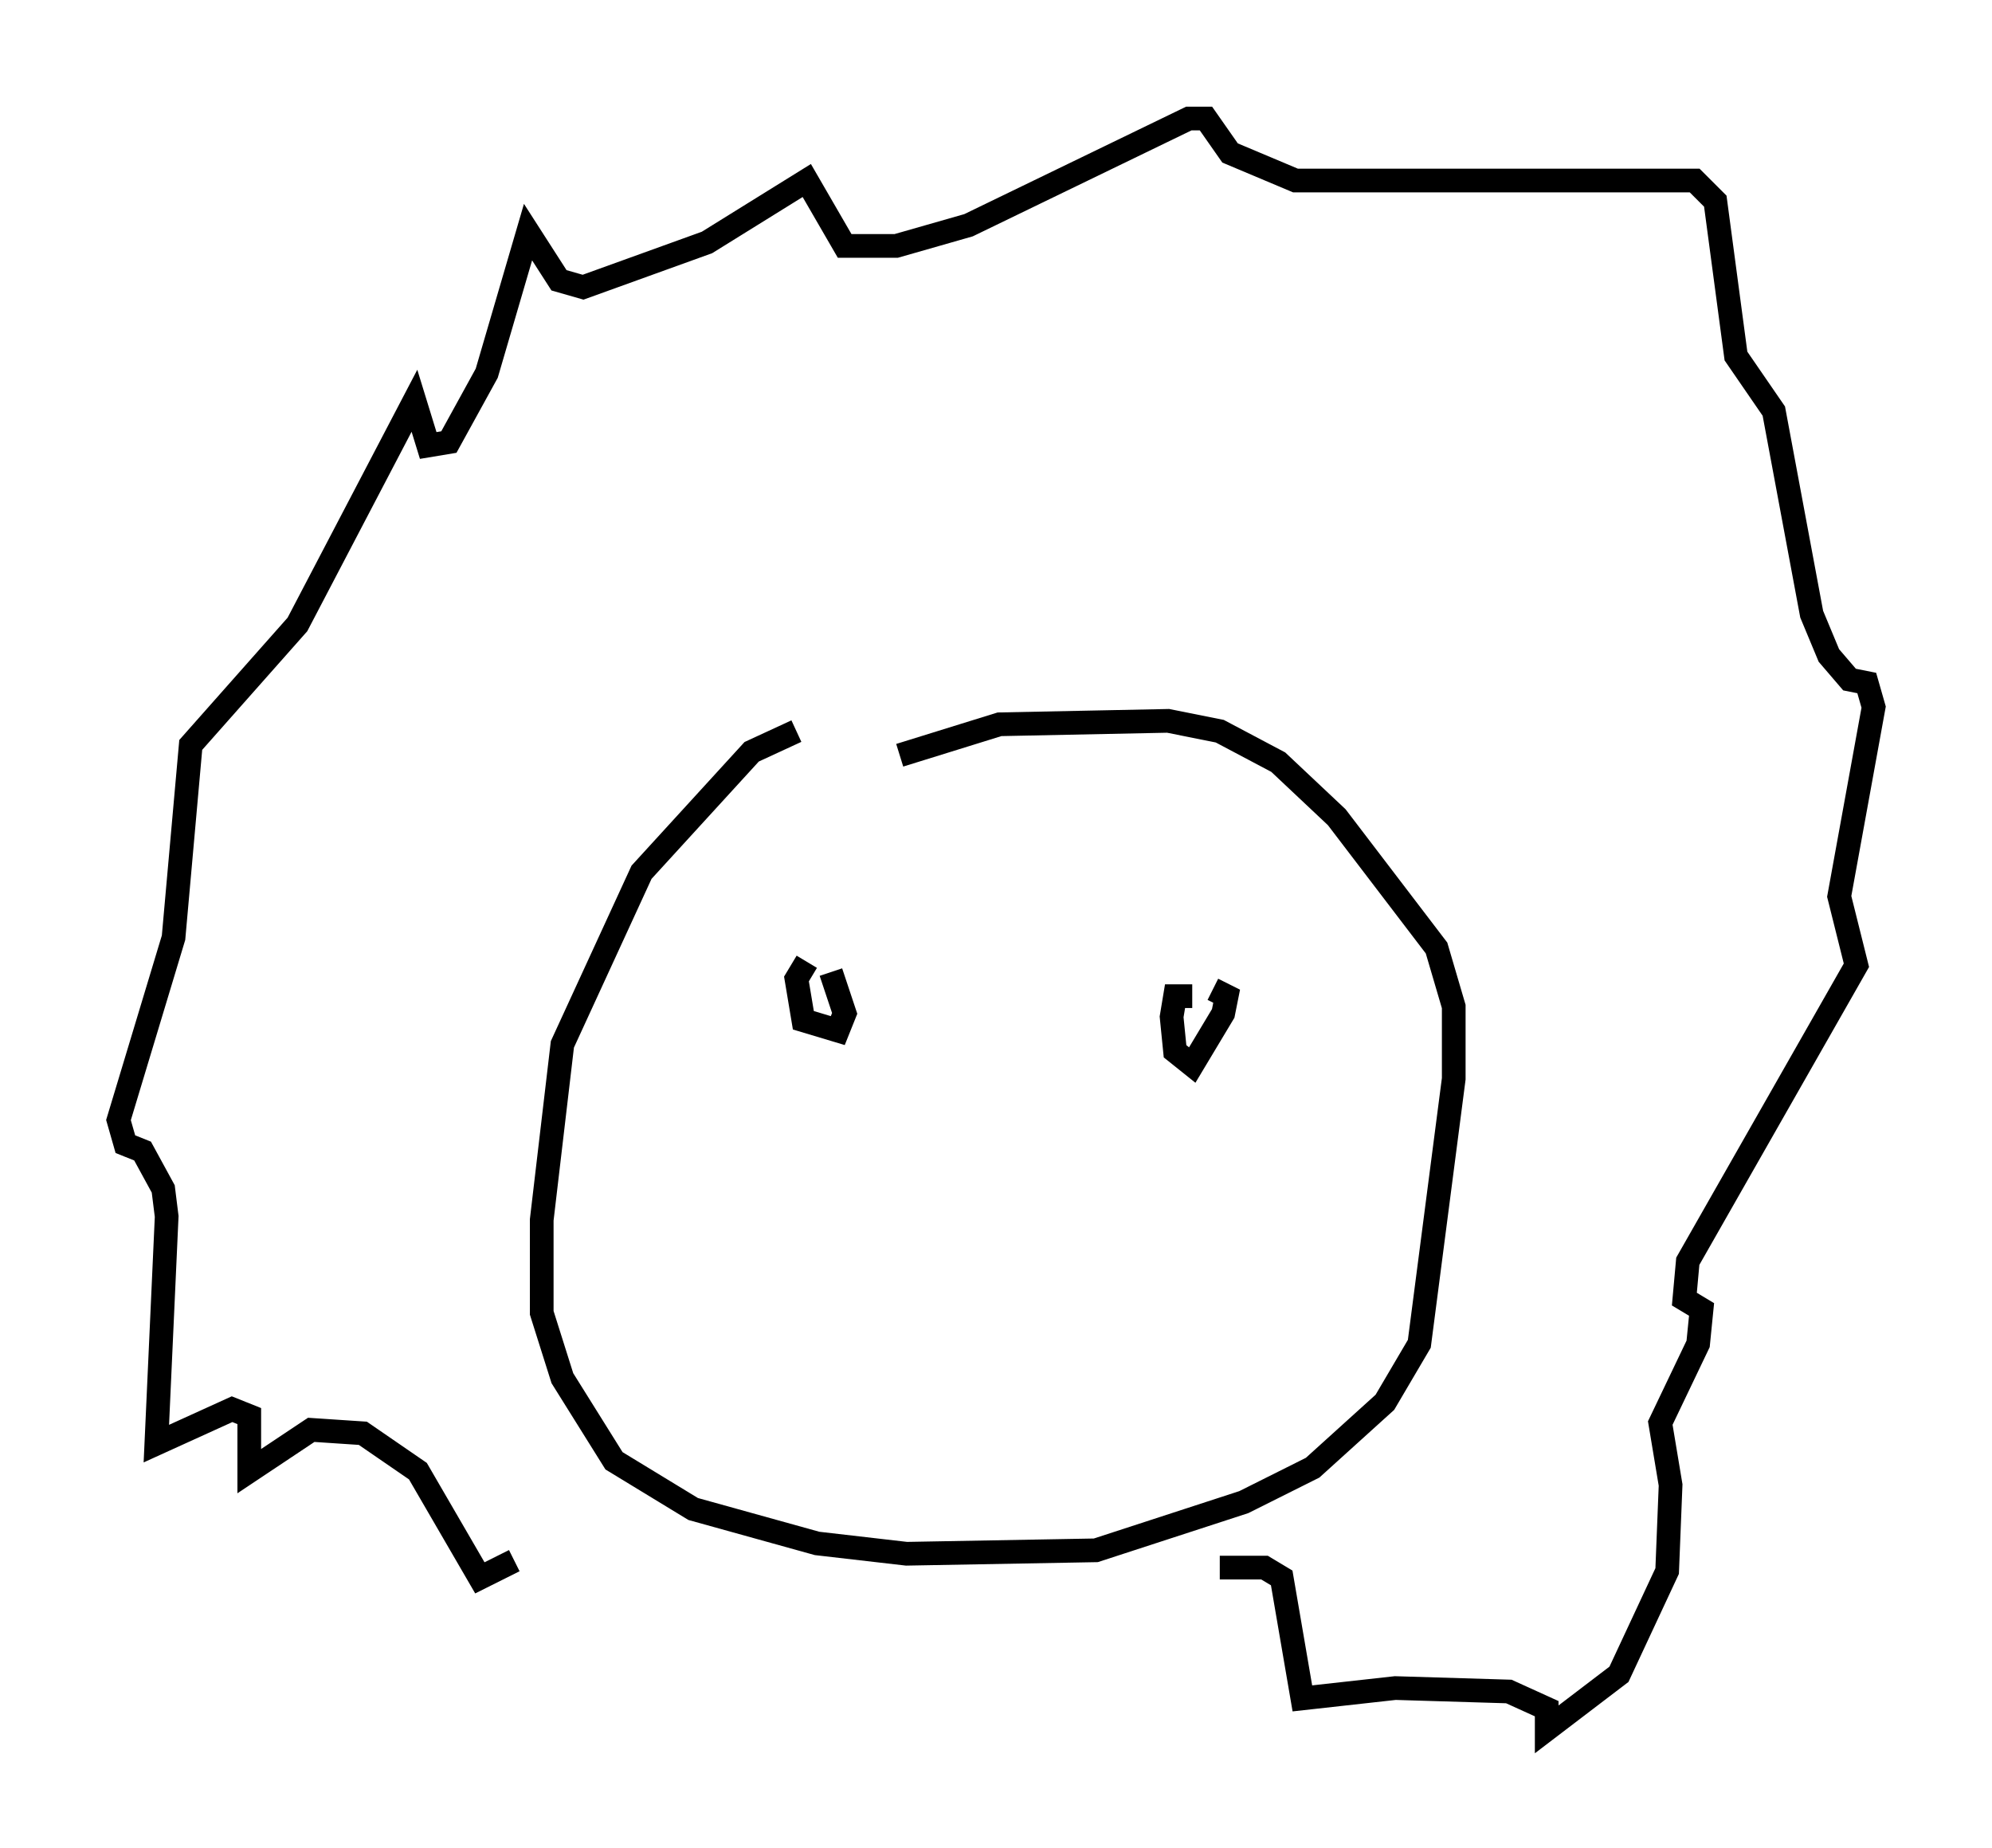 <?xml version="1.0" encoding="utf-8" ?>
<svg baseProfile="full" height="77.978" version="1.1" width="84.078" xmlns="http://www.w3.org/2000/svg" xmlns:ev="http://www.w3.org/2001/xml-events" xmlns:xlink="http://www.w3.org/1999/xlink"><defs /><rect fill="white" height="77.978" width="84.078" x="0" y="0" /><path d="M37.1, 31 m-3.486, -0.145 l-1.888, 0.872 -4.648, 5.084 l-3.341, 7.263 -0.872, 7.408 l0.0, 3.922 0.872, 2.76 l2.179, 3.486 3.341, 2.034 l5.229, 1.453 3.777, 0.436 l7.989, -0.145 6.246, -2.034 l2.905, -1.453 3.05, -2.76 l1.453, -2.469 1.453, -11.184 l0.0, -3.05 -0.726, -2.469 l-4.212, -5.52 -2.469, -2.324 l-2.469, -1.307 -2.179, -0.436 l-7.117, 0.145 -4.212, 1.307 m-3.922, 8.715 l-0.436, 0.726 0.291, 1.743 l1.453, 0.436 0.291, -0.726 l-0.581, -1.743 m15.251, 1.017 l-0.726, 0.0 -0.145, 0.872 l0.145, 1.453 0.726, 0.581 l1.307, -2.179 0.145, -0.726 l-0.581, -0.291 m-29.486, 24.112 l-1.453, 0.726 -2.615, -4.503 l-2.324, -1.598 -2.179, -0.145 l-2.615, 1.743 0.0, -2.324 l-0.726, -0.291 -3.196, 1.453 l0.436, -9.587 -0.145, -1.162 l-0.872, -1.598 -0.726, -0.291 l-0.291, -1.017 2.324, -7.698 l0.726, -8.134 4.503, -5.084 l4.939, -9.441 0.581, 1.888 l0.872, -0.145 1.598, -2.905 l1.743, -5.955 1.307, 2.034 l1.017, 0.291 5.229, -1.888 l4.212, -2.615 1.598, 2.76 l2.179, 0.0 3.05, -0.872 l9.296, -4.503 0.726, 0.0 l1.017, 1.453 2.76, 1.162 l16.849, 0.0 0.872, 0.872 l0.872, 6.536 1.598, 2.324 l1.598, 8.57 0.726, 1.743 l0.872, 1.017 0.726, 0.145 l0.291, 1.017 -1.453, 7.989 l0.726, 2.905 -7.117, 12.492 l-0.145, 1.598 0.726, 0.436 l-0.145, 1.453 -1.598, 3.341 l0.436, 2.615 -0.145, 3.631 l-2.034, 4.358 -3.05, 2.324 l0.0, -0.872 -1.598, -0.726 l-4.793, -0.145 -3.922, 0.436 l-0.872, -5.084 -0.726, -0.436 l-1.888, 0.0 " fill="none" stroke="black" stroke-width="1" /></svg>